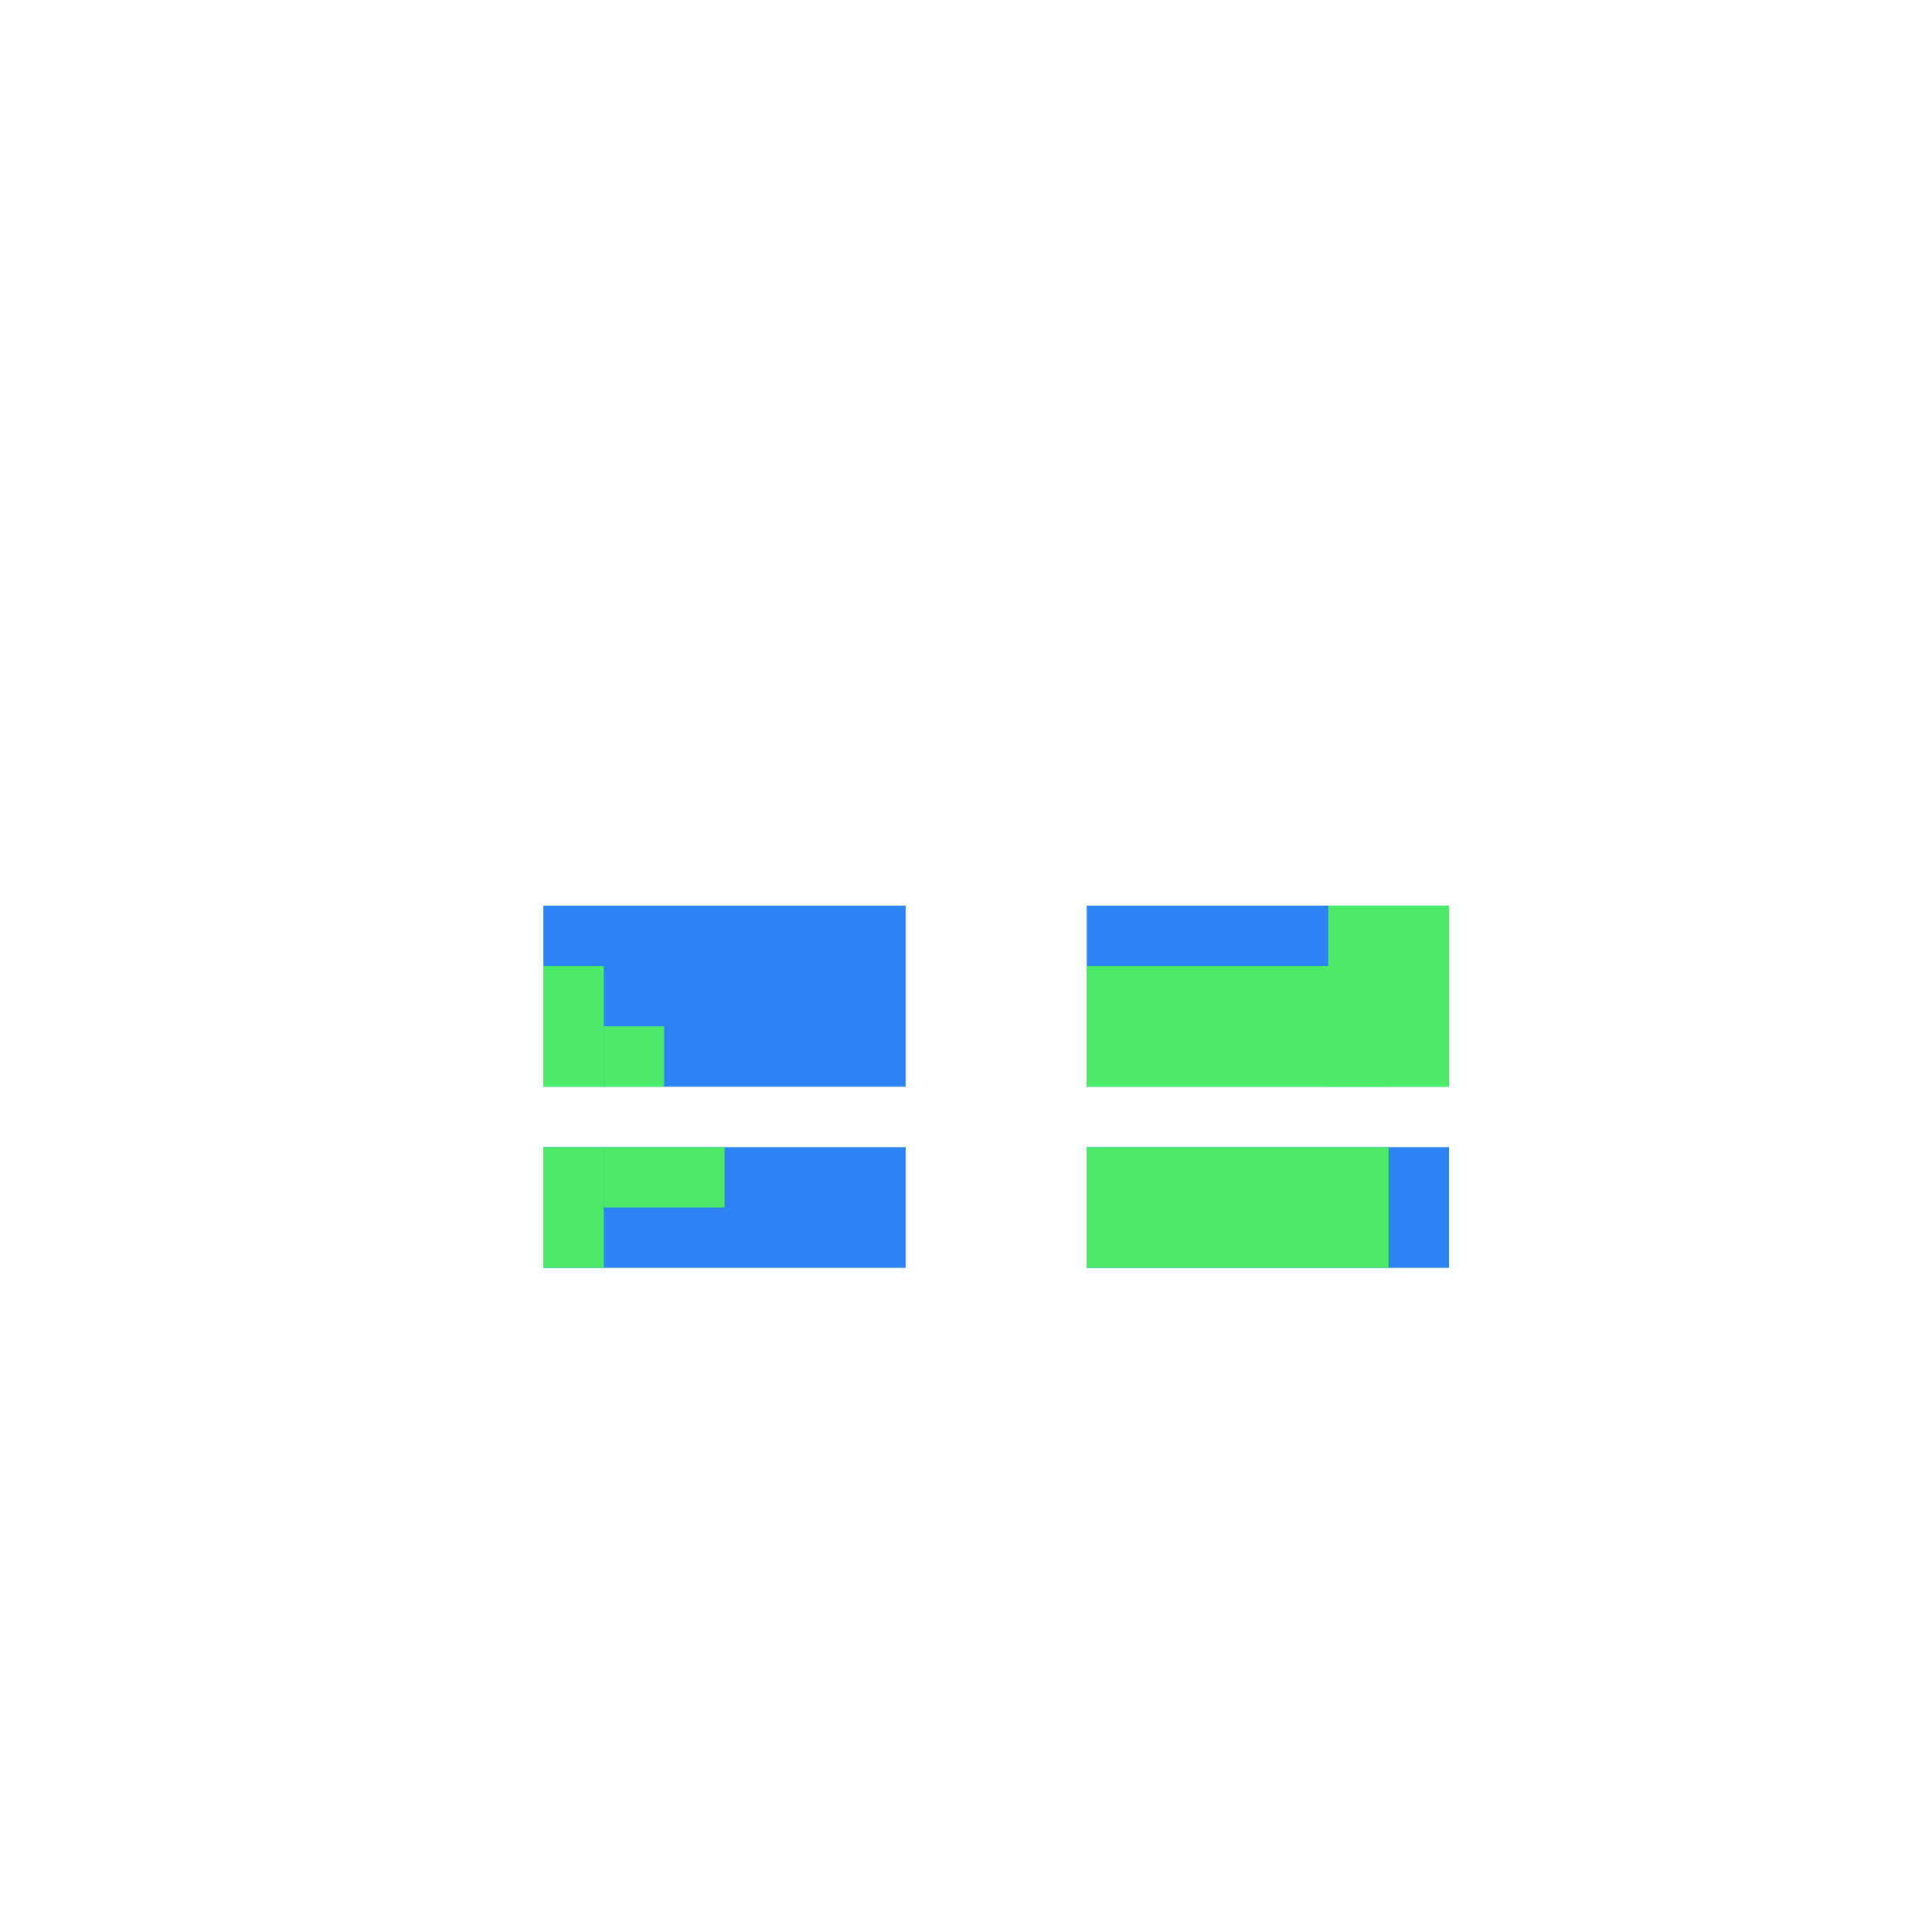<svg width="320" height="320" viewBox="0 0 320 320" fill="none" xmlns="http://www.w3.org/2000/svg">
<rect width="60" height="20" transform="matrix(-1 0 0 1 150 190)" fill="#2B83F6"/>
<rect x="180" y="190" width="60" height="20" fill="#2B83F6"/>
<rect x="90" y="150" width="60" height="30" fill="#2B83F6"/>
<rect x="180" y="150" width="60" height="30" fill="#2B83F6"/>
<rect x="100" y="160" width="10" height="10" fill="#2B83F6"/>
<rect x="90" y="160" width="10" height="20" fill="#4BEA69"/>
<rect x="90" y="190" width="10" height="20" fill="#4BEA69"/>
<rect x="180" y="160" width="50" height="20" fill="#4BEA69"/>
<rect x="180" y="190" width="50" height="20" fill="#4BEA69"/>
<rect x="220" y="150" width="20" height="30" fill="#4BEA69"/>
<rect x="100" y="170" width="10" height="10" fill="#4BEA69"/>
<rect x="100" y="190" width="20" height="10" fill="#4BEA69"/>
</svg>
